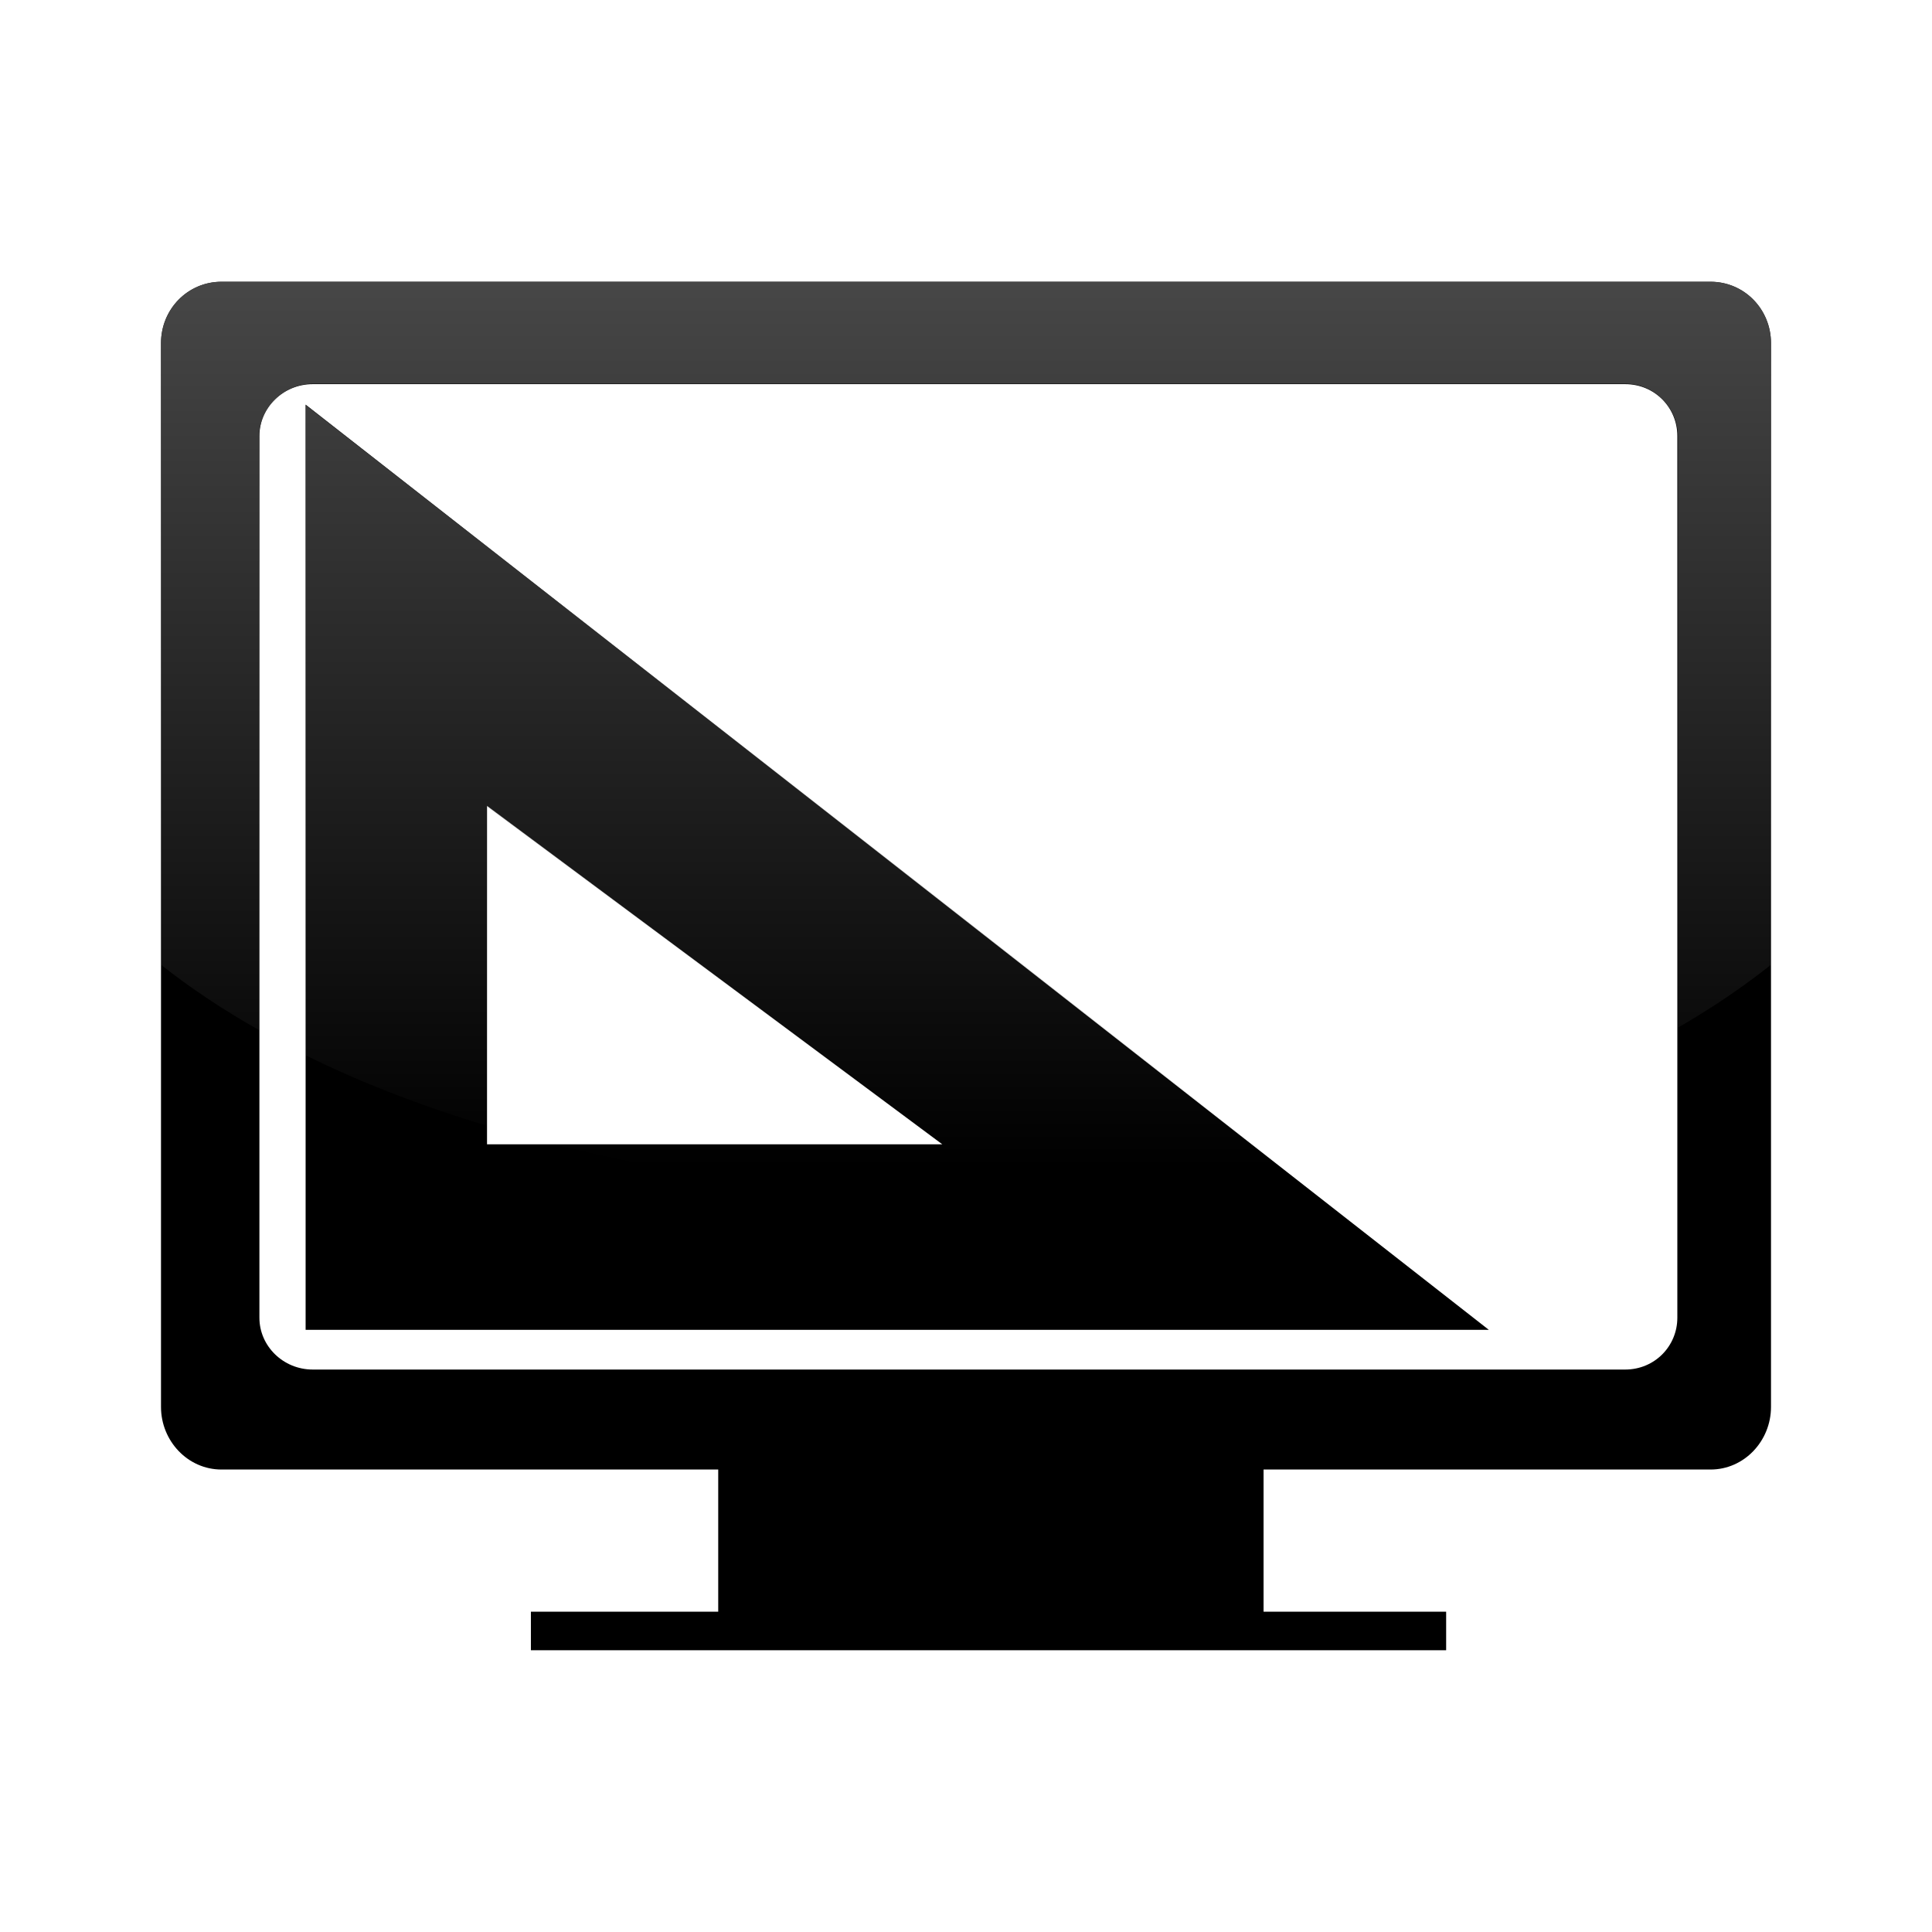 <?xml version="1.0" encoding="UTF-8" standalone="no"?>
<!-- Created with Inkscape (http://www.inkscape.org/) -->

<svg
   xmlns:dc="http://purl.org/dc/elements/1.1/"
   xmlns:cc="http://creativecommons.org/ns#"
   xmlns:rdf="http://www.w3.org/1999/02/22-rdf-syntax-ns#"
   xmlns:svg="http://www.w3.org/2000/svg"
   xmlns="http://www.w3.org/2000/svg"
   xmlns:xlink="http://www.w3.org/1999/xlink"
   xmlns:sodipodi="http://sodipodi.sourceforge.net/DTD/sodipodi-0.dtd"
   xmlns:inkscape="http://www.inkscape.org/namespaces/inkscape"
   width="48px"
   height="48px"
   id="svg3367"
   version="1.1"
   inkscape:version="0.47 r22583"
   sodipodi:docname="Nouveau document 1">
  <defs
     id="defs3369">
    <linearGradient
       inkscape:collect="always"
       xlink:href="#linearGradient3172"
       id="linearGradient11137"
       gradientUnits="userSpaceOnUse"
       gradientTransform="matrix(0.645,0,0,1.183,9.235,4.016)"
       x1="22.893"
       y1="0.904"
       x2="22.893"
       y2="21.132" />
    <linearGradient
       id="linearGradient3172">
      <stop
         style="stop-color:#4d4d4d;stop-opacity:1;"
         offset="0"
         id="stop3174" />
      <stop
         style="stop-color:#4d4d4d;stop-opacity:0;"
         offset="1"
         id="stop3176" />
    </linearGradient>
  </defs>
  <sodipodi:namedview
     id="base"
     pagecolor="#ffffff"
     bordercolor="#666666"
     borderopacity="1.0"
     inkscape:pageopacity="0.0"
     inkscape:pageshadow="2"
     inkscape:zoom="7"
     inkscape:cx="24"
     inkscape:cy="24"
     inkscape:current-layer="layer1"
     showgrid="true"
     inkscape:grid-bbox="true"
     inkscape:document-units="px"
     inkscape:window-width="904"
     inkscape:window-height="650"
     inkscape:window-x="0"
     inkscape:window-y="23"
     inkscape:window-maximized="0" />
  <g
     id="layer1"
     inkscape:label="Layer 1"
     inkscape:groupmode="layer">
    <path
       style="fill:#000000;fill-opacity:1;stroke:none"
       d="M 5.502,7 C 4.667,7 4,7.678 4,8.526 l 0,26.428 c 2e-7,0.848 0.667,1.556 1.502,1.556 l 12.342,0 0,3.532 -4.654,0 0,0.958 22.739,0 0,-0.958 -4.536,0 0,-3.532 11.105,0 C 43.333,36.511 44,35.802 44,34.954 L 44,8.526 C 44,7.678 43.333,7 42.498,7 L 5.502,7 z m 2.268,2.544 32.607,0 c 0.735,-2e-6 1.296,0.584 1.296,1.287 l 0,21.908 c 0,0.703 -0.561,1.287 -1.296,1.287 l -32.607,0 c -0.735,-2e-6 -1.325,-0.584 -1.325,-1.287 l 0,-21.908 c 0,-0.703 0.59,-1.287 1.325,-1.287 z m -0.177,0.509 0,22.986 29.396,0 L 7.594,10.053 z m 4.507,9.967 11.311,8.41 -11.311,0 0,-8.41 z"
       id="rect2160" />
    <path
       style="fill:url(#linearGradient11137);fill-opacity:1;stroke:none"
       d="M 5.5,7 C 4.665,7 4,7.683 4,8.531 l 0,15.438 c 0.727,0.577 1.546,1.12 2.438,1.625 l 0,-14.75 c 1e-6,-0.703 0.608,-1.312 1.344,-1.312 l 32.594,0 c 0.735,-2e-6 1.312,0.609 1.312,1.312 l 0,14.688 C 42.532,25.045 43.306,24.52 44,23.969 L 44,8.531 C 44,7.683 43.335,7 42.5,7 l -37,0 z m 2.094,3.062 0,16.156 c 1.361,0.674 2.87,1.257 4.5,1.75 l 0,-7.938 11.312,8.406 -9.625,0 c 3.103,0.773 6.561,1.219 10.219,1.219 2.729,0 5.336,-0.276 7.781,-0.719 L 7.594,10.062 z"
       id="path11130" />
  </g>
</svg>
